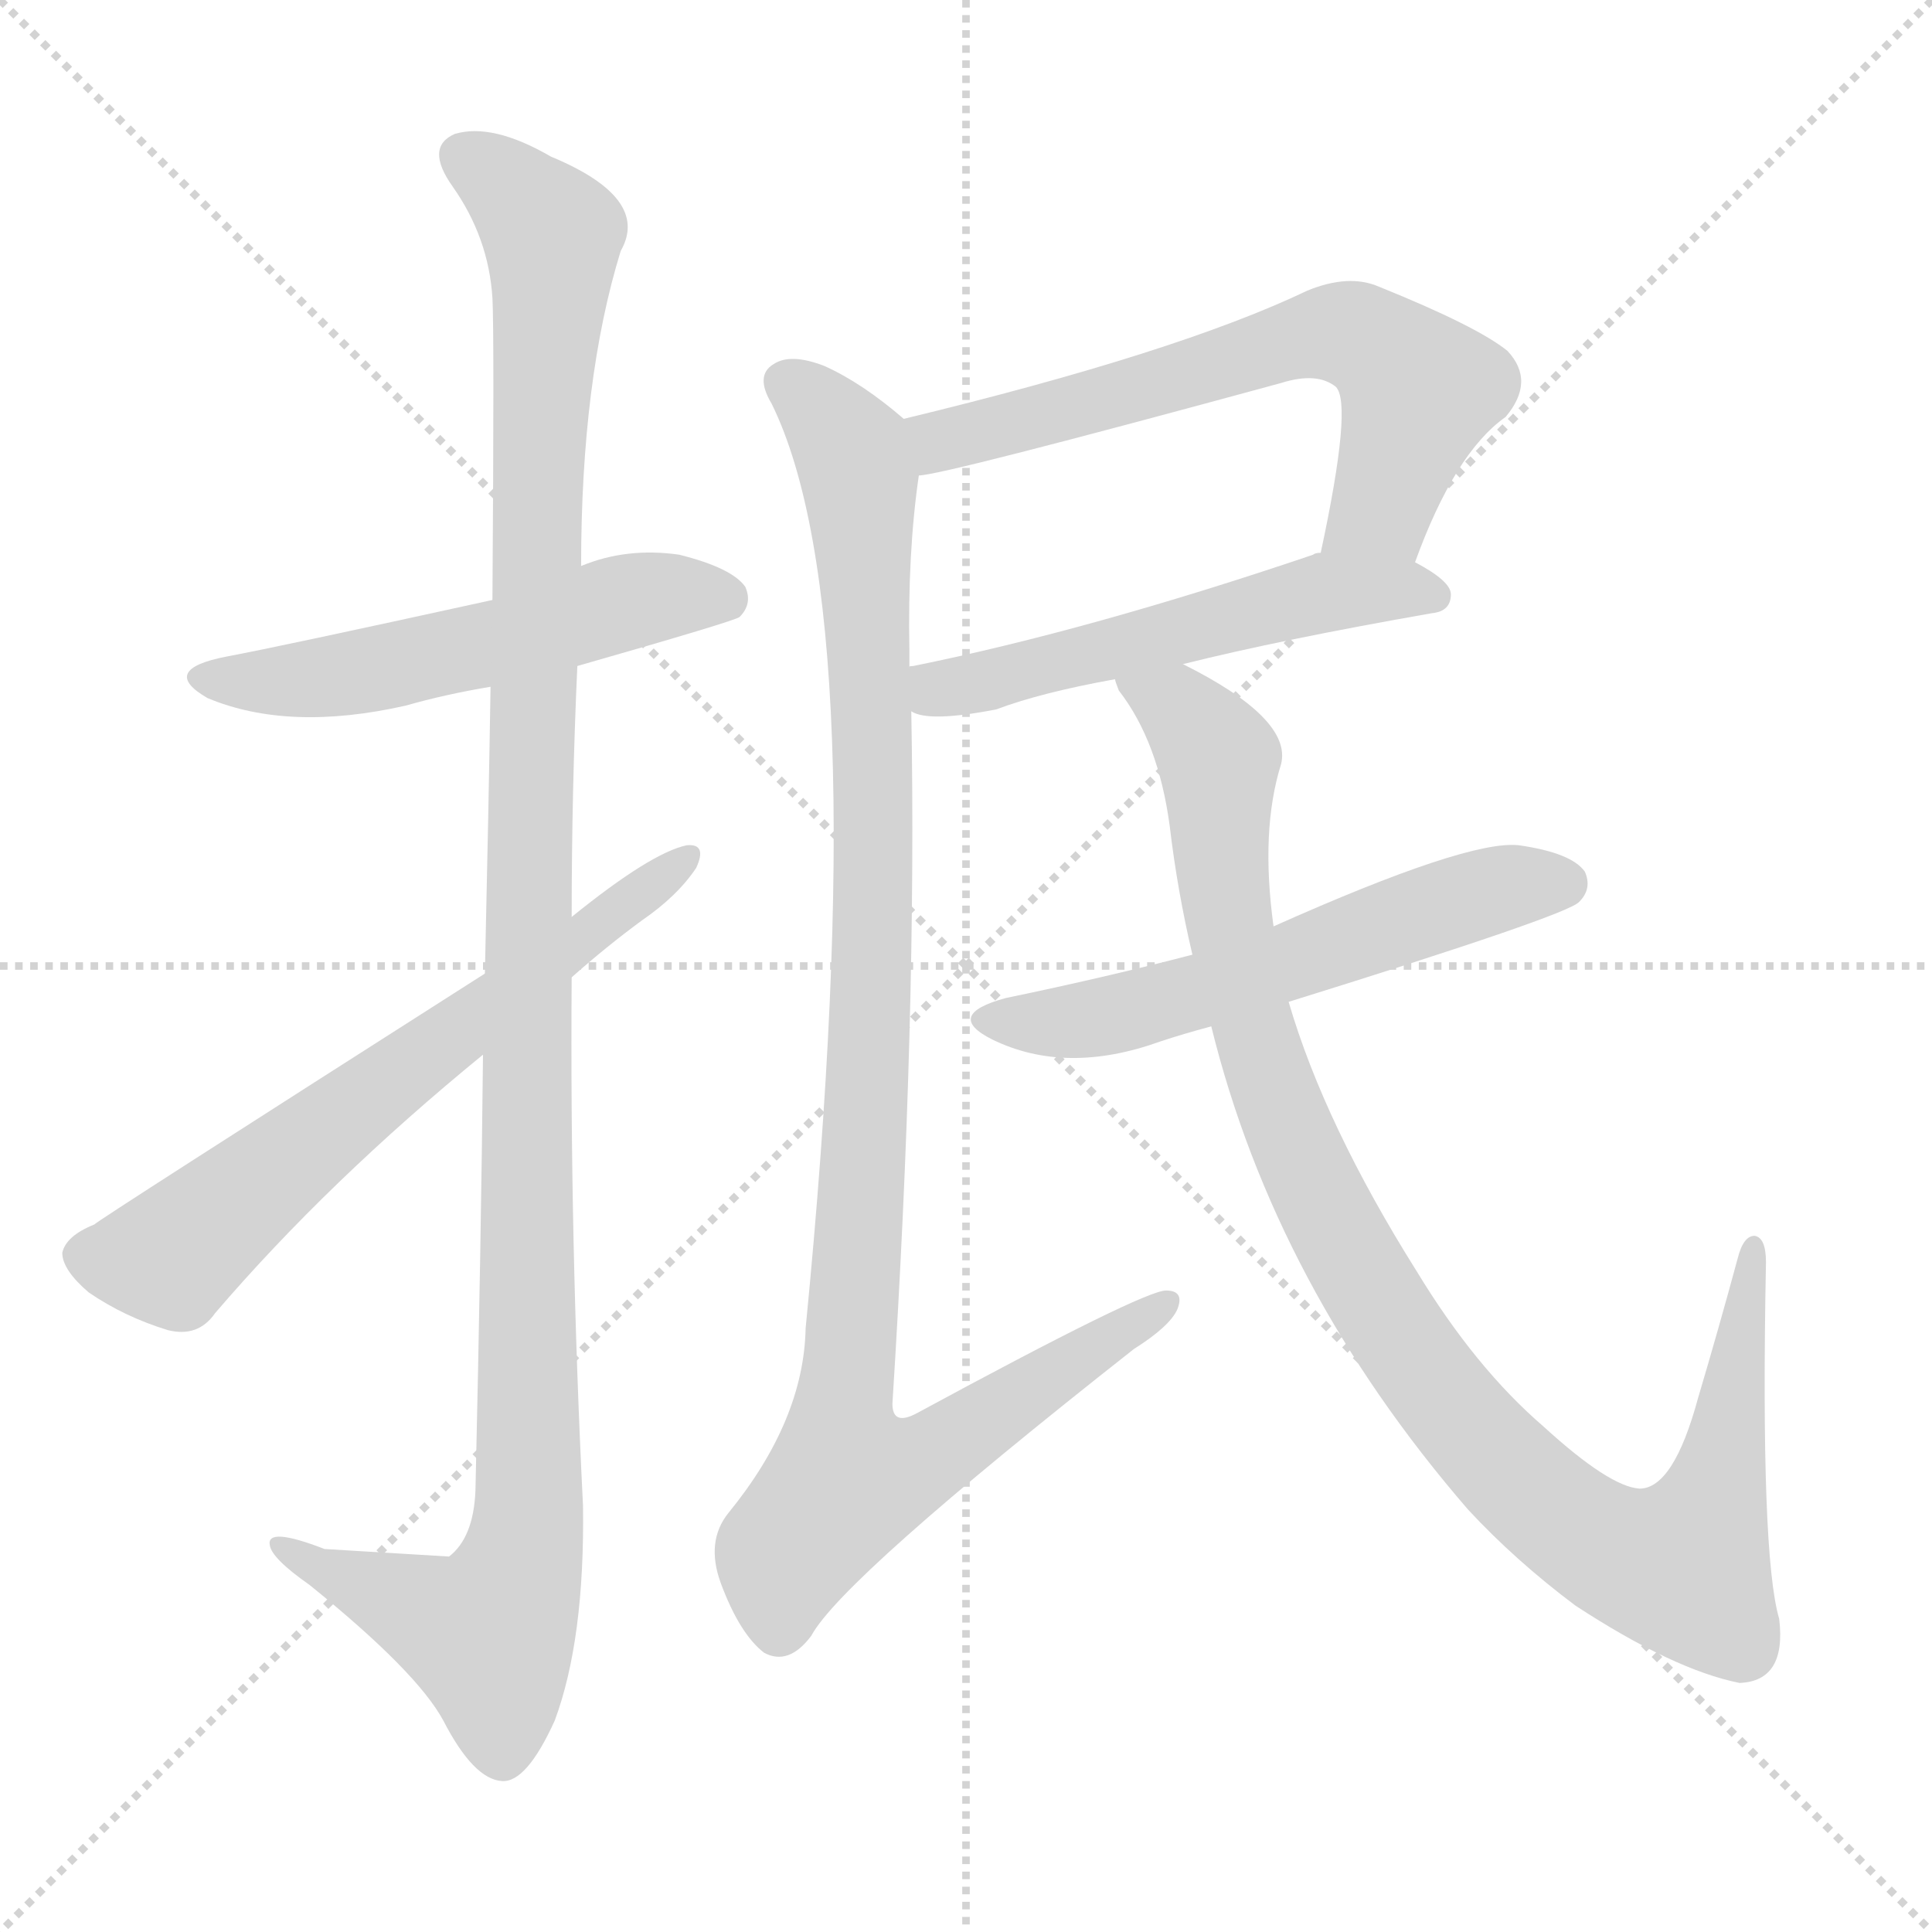 <svg version="1.1" viewBox="0 0 1024 1024" xmlns="http://www.w3.org/2000/svg">
  <g stroke="lightgray" stroke-dasharray="1,1" stroke-width="1" transform="scale(4, 4)">
    <line x1="0" y1="0" x2="256" y2="256"></line>
    <line x1="256" y1="0" x2="0" y2="256"></line>
    <line x1="128" y1="0" x2="128" y2="256"></line>
    <line x1="0" y1="128" x2="256" y2="128"></line>
  </g>
  <g transform="scale(1, -1) translate(0, -900)">
    <style type="text/css">
      
        @keyframes keyframes0 {
          from {
            stroke: blue;
            stroke-dashoffset: 537;
            stroke-width: 128;
          }
          64% {
            animation-timing-function: step-end;
            stroke: blue;
            stroke-dashoffset: 0;
            stroke-width: 128;
          }
          to {
            stroke: black;
            stroke-width: 1024;
          }
        }
        #make-me-a-hanzi-animation-0 {
          animation: keyframes0 0.687s both;
          animation-delay: 0s;
          animation-timing-function: linear;
        }
      
        @keyframes keyframes1 {
          from {
            stroke: blue;
            stroke-dashoffset: 1180;
            stroke-width: 128;
          }
          79% {
            animation-timing-function: step-end;
            stroke: blue;
            stroke-dashoffset: 0;
            stroke-width: 128;
          }
          to {
            stroke: black;
            stroke-width: 1024;
          }
        }
        #make-me-a-hanzi-animation-1 {
          animation: keyframes1 1.21s both;
          animation-delay: 0.687s;
          animation-timing-function: linear;
        }
      
        @keyframes keyframes2 {
          from {
            stroke: blue;
            stroke-dashoffset: 646;
            stroke-width: 128;
          }
          68% {
            animation-timing-function: step-end;
            stroke: blue;
            stroke-dashoffset: 0;
            stroke-width: 128;
          }
          to {
            stroke: black;
            stroke-width: 1024;
          }
        }
        #make-me-a-hanzi-animation-2 {
          animation: keyframes2 0.776s both;
          animation-delay: 1.897s;
          animation-timing-function: linear;
        }
      
        @keyframes keyframes3 {
          from {
            stroke: blue;
            stroke-dashoffset: 636;
            stroke-width: 128;
          }
          67% {
            animation-timing-function: step-end;
            stroke: blue;
            stroke-dashoffset: 0;
            stroke-width: 128;
          }
          to {
            stroke: black;
            stroke-width: 1024;
          }
        }
        #make-me-a-hanzi-animation-3 {
          animation: keyframes3 0.768s both;
          animation-delay: 2.673s;
          animation-timing-function: linear;
        }
      
        @keyframes keyframes4 {
          from {
            stroke: blue;
            stroke-dashoffset: 536;
            stroke-width: 128;
          }
          64% {
            animation-timing-function: step-end;
            stroke: blue;
            stroke-dashoffset: 0;
            stroke-width: 128;
          }
          to {
            stroke: black;
            stroke-width: 1024;
          }
        }
        #make-me-a-hanzi-animation-4 {
          animation: keyframes4 0.686s both;
          animation-delay: 3.441s;
          animation-timing-function: linear;
        }
      
        @keyframes keyframes5 {
          from {
            stroke: blue;
            stroke-dashoffset: 1040;
            stroke-width: 128;
          }
          77% {
            animation-timing-function: step-end;
            stroke: blue;
            stroke-dashoffset: 0;
            stroke-width: 128;
          }
          to {
            stroke: black;
            stroke-width: 1024;
          }
        }
        #make-me-a-hanzi-animation-5 {
          animation: keyframes5 1.096s both;
          animation-delay: 4.127s;
          animation-timing-function: linear;
        }
      
        @keyframes keyframes6 {
          from {
            stroke: blue;
            stroke-dashoffset: 569;
            stroke-width: 128;
          }
          65% {
            animation-timing-function: step-end;
            stroke: blue;
            stroke-dashoffset: 0;
            stroke-width: 128;
          }
          to {
            stroke: black;
            stroke-width: 1024;
          }
        }
        #make-me-a-hanzi-animation-6 {
          animation: keyframes6 0.713s both;
          animation-delay: 5.223s;
          animation-timing-function: linear;
        }
      
        @keyframes keyframes7 {
          from {
            stroke: blue;
            stroke-dashoffset: 1021;
            stroke-width: 128;
          }
          77% {
            animation-timing-function: step-end;
            stroke: blue;
            stroke-dashoffset: 0;
            stroke-width: 128;
          }
          to {
            stroke: black;
            stroke-width: 1024;
          }
        }
        #make-me-a-hanzi-animation-7 {
          animation: keyframes7 1.081s both;
          animation-delay: 5.936s;
          animation-timing-function: linear;
        }
      
    </style>
    
      <path d="M 306 547 Q 390 571 392 573 Q 399 580 395 589 Q 388 599 360 606 Q 332 610 308 600 L 261 582 Q 147 557 120 552 Q 84 545 110 530 Q 153 512 215 526 Q 236 532 260 536 L 306 547 Z" fill="lightgray"></path>
    
      <path d="M 256 341 Q 255 241 252 110 Q 251 85 238 75 Q 237 75 172 79 Q 141 91 143 81 Q 144 74 164 60 Q 221 14 235 -12 Q 251 -43 266 -44 Q 279 -45 294 -12 Q 310 31 309 102 Q 302 243 303 382 L 303 414 Q 303 481 306 547 L 308 600 Q 308 699 329 767 Q 345 795 292 817 Q 261 835 241 829 Q 225 822 240 801 Q 259 774 261 742 Q 262 724 261 582 L 260 536 Q 259 472 257 384 L 256 341 Z" fill="lightgray"></path>
    
      <path d="M 257 384 Q 50 252 50 251 Q 35 245 33 236 Q 33 227 47 215 Q 66 202 89 195 Q 105 191 114 204 Q 174 274 256 341 L 303 382 Q 321 398 340 412 Q 359 425 369 440 Q 375 453 364 452 Q 345 448 303 414 L 257 384 Z" fill="lightgray"></path>
    
      <path d="M 750 602 Q 771 660 798 679 Q 814 698 799 714 Q 783 727 731 748 Q 715 755 693 746 Q 624 713 479 678 C 450 671 457 643 487 648 Q 499 648 679 697 Q 698 703 708 695 Q 717 686 700 607 C 694 578 739 574 750 602 Z" fill="lightgray"></path>
    
      <path d="M 627 548 Q 679 561 759 575 Q 769 576 769 585 Q 769 592 750 602 L 700 607 Q 697 607 696 606 Q 578 566 484 547 Q 481 547 482 546 C 453 538 454 531 483 523 Q 492 517 528 524 Q 552 533 591 540 L 627 548 Z" fill="lightgray"></path>
    
      <path d="M 479 678 Q 457 697 437 706 Q 419 713 410 707 Q 400 701 409 686 Q 464 574 427 196 Q 426 147 386 98 Q 374 83 382 61 Q 392 34 405 24 Q 418 17 430 33 Q 446 63 601 185 Q 620 197 624 206 Q 628 216 618 216 Q 606 216 486 151 Q 473 144 473 156 Q 486 361 483 523 L 482 546 Q 482 550 482 555 Q 481 607 487 648 C 490 670 490 670 479 678 Z" fill="lightgray"></path>
    
      <path d="M 683 369 Q 831 415 837 422 Q 844 429 840 438 Q 833 448 805 452 Q 778 455 675 409 L 632 394 Q 586 382 533 371 Q 500 362 526 349 Q 565 330 615 348 Q 627 352 642 356 L 683 369 Z" fill="lightgray"></path>
    
      <path d="M 642 356 Q 676 218 778 100 Q 803 73 835 49 Q 887 15 922 8 Q 947 9 943 42 Q 933 76 936 231 Q 936 244 930 245 Q 924 245 921 233 Q 911 196 900 159 Q 887 111 869 111 Q 853 112 818 144 Q 782 175 751 226 Q 702 304 683 369 L 675 409 Q 668 460 679 495 Q 685 519 627 548 C 601 563 576 566 591 540 Q 591 539 593 534 Q 614 507 620 462 Q 624 428 632 394 L 642 356 Z" fill="lightgray"></path>
    
    
      <clipPath id="make-me-a-hanzi-clip-0">
        <path d="M 306 547 Q 390 571 392 573 Q 399 580 395 589 Q 388 599 360 606 Q 332 610 308 600 L 261 582 Q 147 557 120 552 Q 84 545 110 530 Q 153 512 215 526 Q 236 532 260 536 L 306 547 Z"></path>
      </clipPath>
      <path clip-path="url(#make-me-a-hanzi-clip-0)" d="M 112 542 L 159 539 L 263 559 L 341 583 L 387 581" fill="none" id="make-me-a-hanzi-animation-0" stroke-dasharray="409 818" stroke-linecap="round"></path>
    
      <clipPath id="make-me-a-hanzi-clip-1">
        <path d="M 256 341 Q 255 241 252 110 Q 251 85 238 75 Q 237 75 172 79 Q 141 91 143 81 Q 144 74 164 60 Q 221 14 235 -12 Q 251 -43 266 -44 Q 279 -45 294 -12 Q 310 31 309 102 Q 302 243 303 382 L 303 414 Q 303 481 306 547 L 308 600 Q 308 699 329 767 Q 345 795 292 817 Q 261 835 241 829 Q 225 822 240 801 Q 259 774 261 742 Q 262 724 261 582 L 260 536 Q 259 472 257 384 L 256 341 Z"></path>
      </clipPath>
      <path clip-path="url(#make-me-a-hanzi-clip-1)" d="M 248 815 L 273 798 L 293 771 L 283 618 L 280 93 L 274 63 L 259 34 L 149 79" fill="none" id="make-me-a-hanzi-animation-1" stroke-dasharray="1052 2104" stroke-linecap="round"></path>
    
      <clipPath id="make-me-a-hanzi-clip-2">
        <path d="M 257 384 Q 50 252 50 251 Q 35 245 33 236 Q 33 227 47 215 Q 66 202 89 195 Q 105 191 114 204 Q 174 274 256 341 L 303 382 Q 321 398 340 412 Q 359 425 369 440 Q 375 453 364 452 Q 345 448 303 414 L 257 384 Z"></path>
      </clipPath>
      <path clip-path="url(#make-me-a-hanzi-clip-2)" d="M 44 235 L 91 234 L 229 347 L 362 444" fill="none" id="make-me-a-hanzi-animation-2" stroke-dasharray="518 1036" stroke-linecap="round"></path>
    
      <clipPath id="make-me-a-hanzi-clip-3">
        <path d="M 750 602 Q 771 660 798 679 Q 814 698 799 714 Q 783 727 731 748 Q 715 755 693 746 Q 624 713 479 678 C 450 671 457 643 487 648 Q 499 648 679 697 Q 698 703 708 695 Q 717 686 700 607 C 694 578 739 574 750 602 Z"></path>
      </clipPath>
      <path clip-path="url(#make-me-a-hanzi-clip-3)" d="M 488 656 L 502 667 L 707 724 L 729 717 L 752 693 L 732 631 L 707 618" fill="none" id="make-me-a-hanzi-animation-3" stroke-dasharray="508 1016" stroke-linecap="round"></path>
    
      <clipPath id="make-me-a-hanzi-clip-4">
        <path d="M 627 548 Q 679 561 759 575 Q 769 576 769 585 Q 769 592 750 602 L 700 607 Q 697 607 696 606 Q 578 566 484 547 Q 481 547 482 546 C 453 538 454 531 483 523 Q 492 517 528 524 Q 552 533 591 540 L 627 548 Z"></path>
      </clipPath>
      <path clip-path="url(#make-me-a-hanzi-clip-4)" d="M 486 540 L 515 536 L 703 586 L 759 585" fill="none" id="make-me-a-hanzi-animation-4" stroke-dasharray="408 816" stroke-linecap="round"></path>
    
      <clipPath id="make-me-a-hanzi-clip-5">
        <path d="M 479 678 Q 457 697 437 706 Q 419 713 410 707 Q 400 701 409 686 Q 464 574 427 196 Q 426 147 386 98 Q 374 83 382 61 Q 392 34 405 24 Q 418 17 430 33 Q 446 63 601 185 Q 620 197 624 206 Q 628 216 618 216 Q 606 216 486 151 Q 473 144 473 156 Q 486 361 483 523 L 482 546 Q 482 550 482 555 Q 481 607 487 648 C 490 670 490 670 479 678 Z"></path>
      </clipPath>
      <path clip-path="url(#make-me-a-hanzi-clip-5)" d="M 418 696 L 452 660 L 458 614 L 463 413 L 446 153 L 453 118 L 491 126 L 618 209" fill="none" id="make-me-a-hanzi-animation-5" stroke-dasharray="912 1824" stroke-linecap="round"></path>
    
      <clipPath id="make-me-a-hanzi-clip-6">
        <path d="M 683 369 Q 831 415 837 422 Q 844 429 840 438 Q 833 448 805 452 Q 778 455 675 409 L 632 394 Q 586 382 533 371 Q 500 362 526 349 Q 565 330 615 348 Q 627 352 642 356 L 683 369 Z"></path>
      </clipPath>
      <path clip-path="url(#make-me-a-hanzi-clip-6)" d="M 527 361 L 587 361 L 690 391 L 779 425 L 829 432" fill="none" id="make-me-a-hanzi-animation-6" stroke-dasharray="441 882" stroke-linecap="round"></path>
    
      <clipPath id="make-me-a-hanzi-clip-7">
        <path d="M 642 356 Q 676 218 778 100 Q 803 73 835 49 Q 887 15 922 8 Q 947 9 943 42 Q 933 76 936 231 Q 936 244 930 245 Q 924 245 921 233 Q 911 196 900 159 Q 887 111 869 111 Q 853 112 818 144 Q 782 175 751 226 Q 702 304 683 369 L 675 409 Q 668 460 679 495 Q 685 519 627 548 C 601 563 576 566 591 540 Q 591 539 593 534 Q 614 507 620 462 Q 624 428 632 394 L 642 356 Z"></path>
      </clipPath>
      <path clip-path="url(#make-me-a-hanzi-clip-7)" d="M 598 539 L 627 524 L 646 495 L 647 445 L 658 380 L 701 260 L 764 160 L 815 106 L 849 80 L 892 69 L 900 82 L 915 132 L 924 208 L 931 219 L 929 236" fill="none" id="make-me-a-hanzi-animation-7" stroke-dasharray="893 1786" stroke-linecap="round"></path>
    
  </g>
</svg>